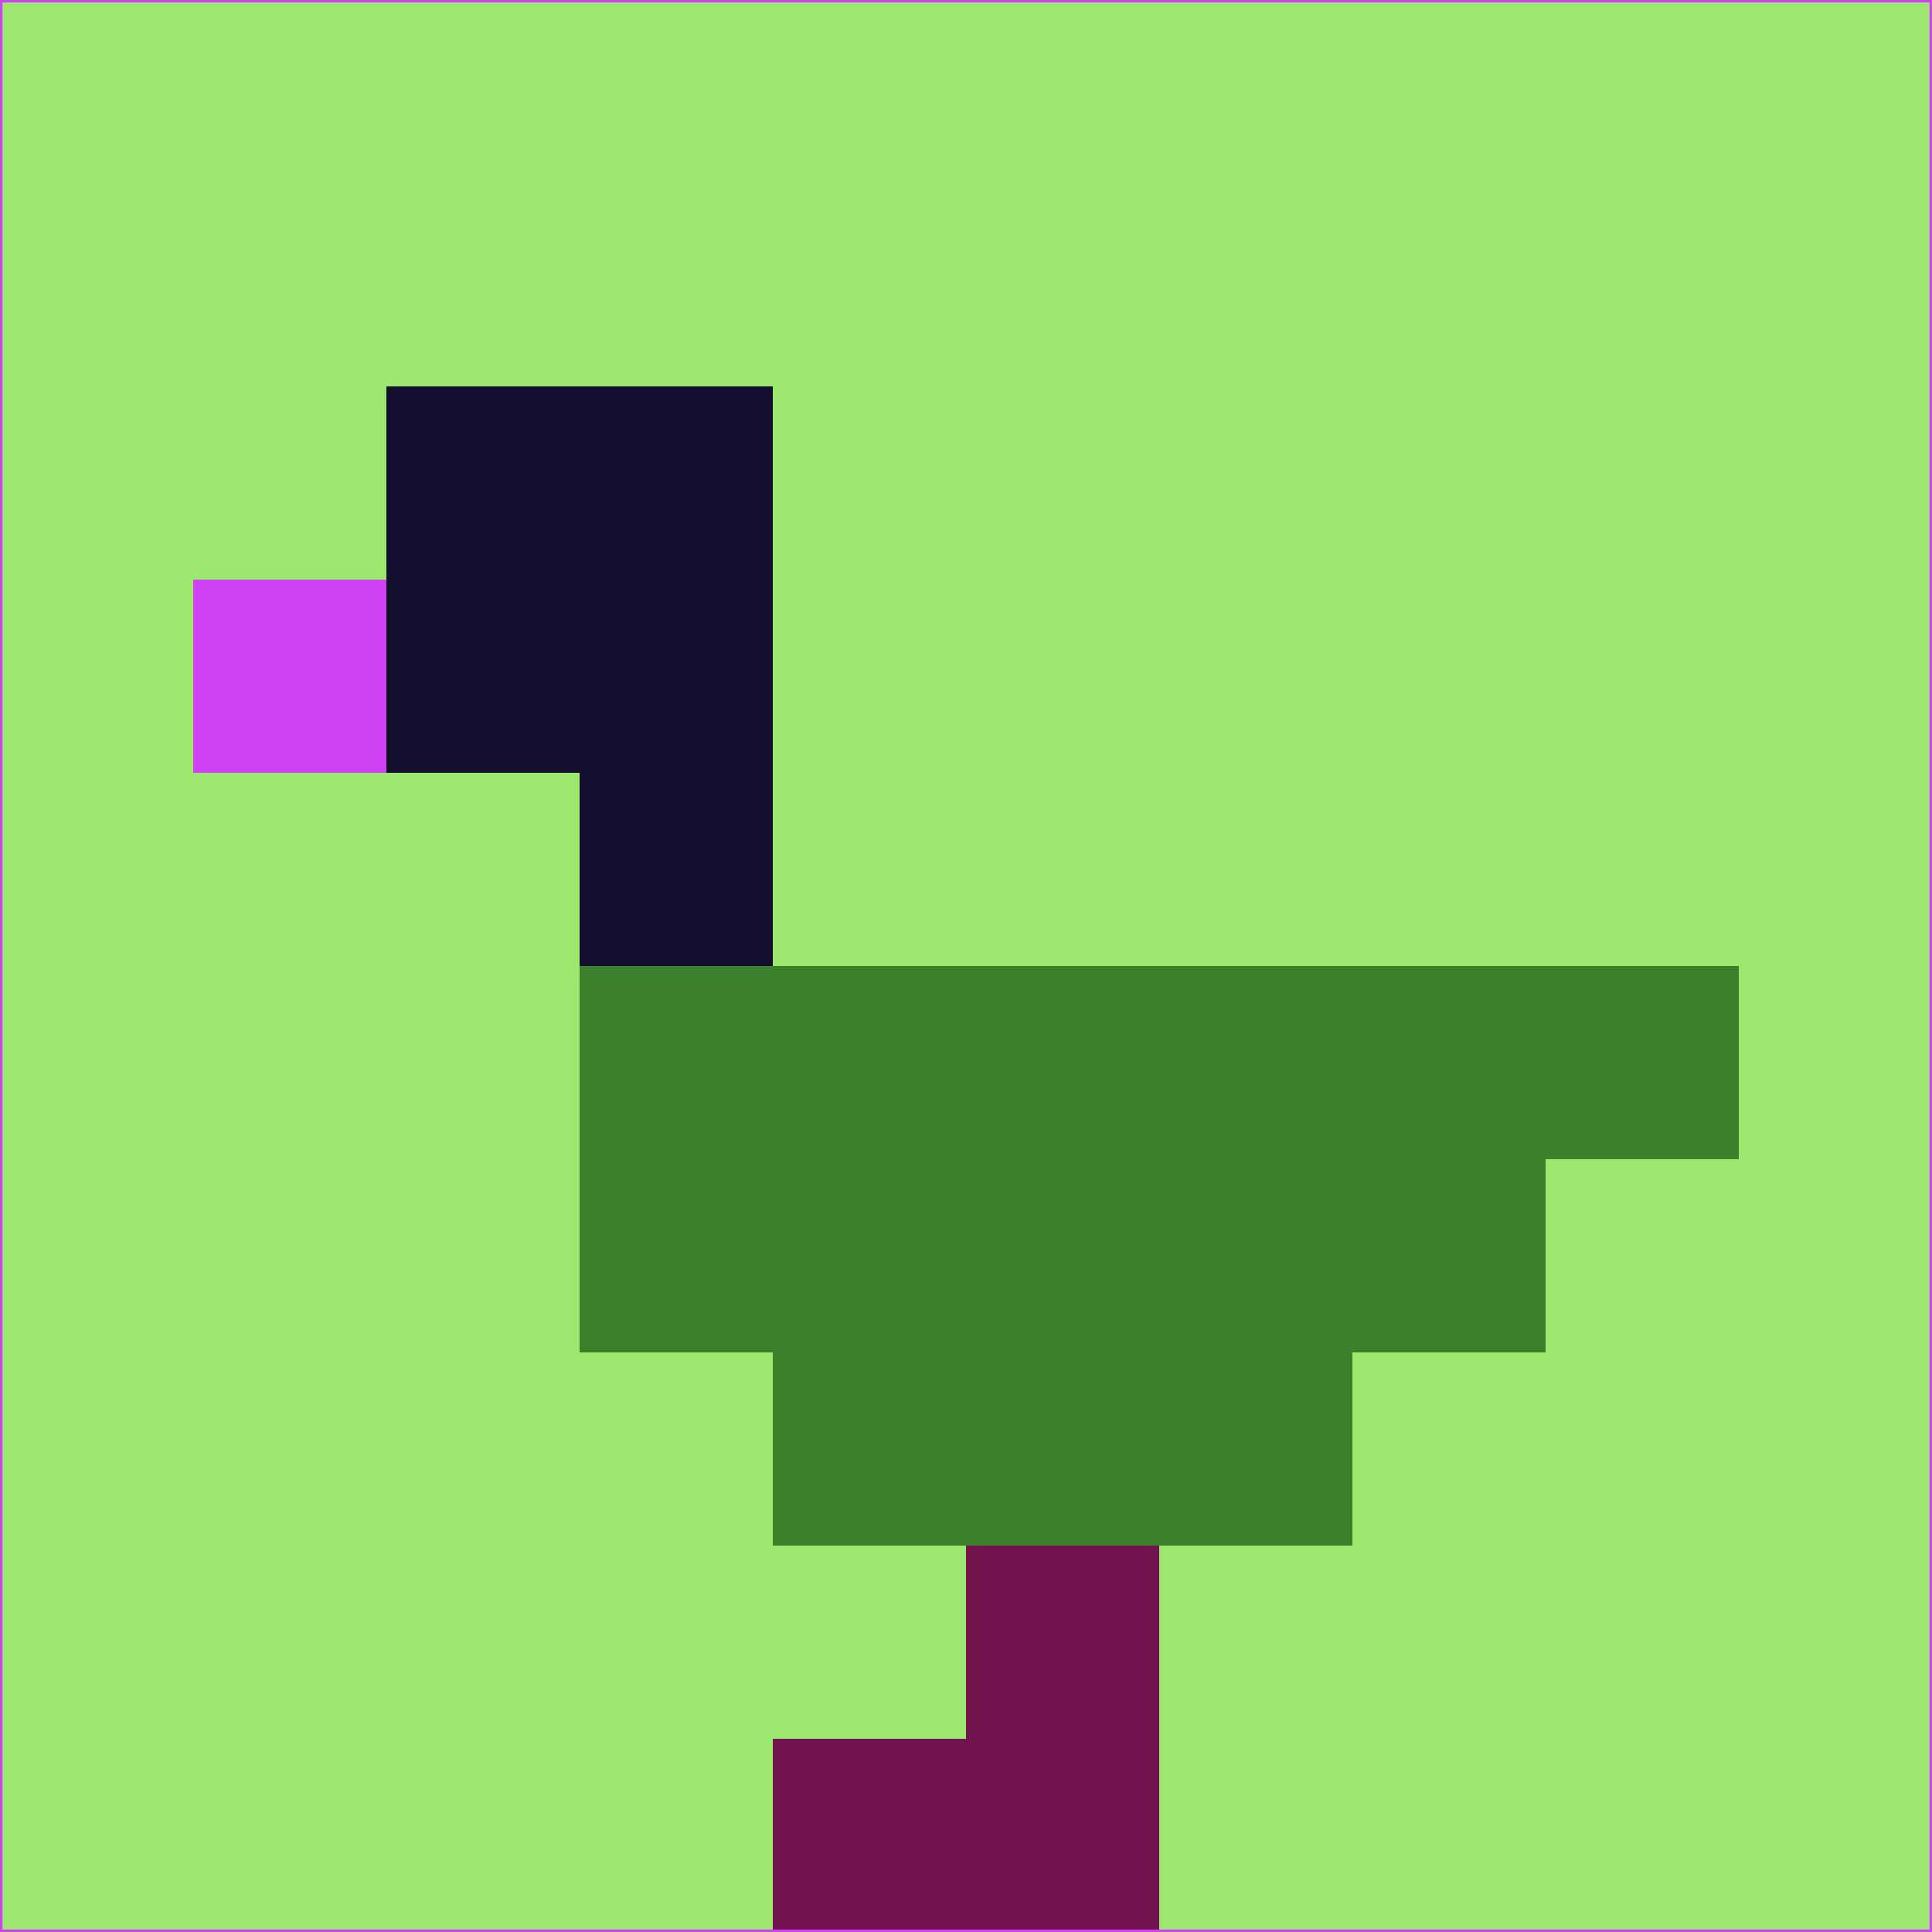<svg xmlns="http://www.w3.org/2000/svg" version="1.1" width="785" height="785">
  <title>'goose-pfp-694263' by Dmitri Cherniak (Cyberpunk Edition)</title>
  <desc>
    seed=45540
    backgroundColor=#9ce86e
    padding=20
    innerPadding=0
    timeout=500
    dimension=1
    border=false
    Save=function(){return n.handleSave()}
    frame=12

    Rendered at 2024-09-15T22:37:00.789Z
    Generated in 1ms
    Modified for Cyberpunk theme with new color scheme
  </desc>
  <defs/>
  <rect width="100%" height="100%" fill="#9ce86e"/>
  <g>
    <g id="0-0">
      <rect x="0" y="0" height="785" width="785" fill="#9ce86e"/>
      <g>
        <!-- Neon blue -->
        <rect id="0-0-2-2-2-2" x="157" y="157" width="157" height="157" fill="#120e2e"/>
        <rect id="0-0-3-2-1-4" x="235.5" y="157" width="78.5" height="314" fill="#120e2e"/>
        <!-- Electric purple -->
        <rect id="0-0-4-5-5-1" x="314" y="392.5" width="392.5" height="78.5" fill="#3b812b"/>
        <rect id="0-0-3-5-5-2" x="235.5" y="392.5" width="392.5" height="157" fill="#3b812b"/>
        <rect id="0-0-4-5-3-3" x="314" y="392.5" width="235.5" height="235.5" fill="#3b812b"/>
        <!-- Neon pink -->
        <rect id="0-0-1-3-1-1" x="78.5" y="235.5" width="78.5" height="78.5" fill="#d041f1"/>
        <!-- Cyber yellow -->
        <rect id="0-0-5-8-1-2" x="392.5" y="628" width="78.5" height="157" fill="#71144e"/>
        <rect id="0-0-4-9-2-1" x="314" y="706.5" width="157" height="78.5" fill="#71144e"/>
      </g>
      <rect x="0" y="0" stroke="#d041f1" stroke-width="2" height="785" width="785" fill="none"/>
    </g>
  </g>
  <script xmlns=""/>
</svg>